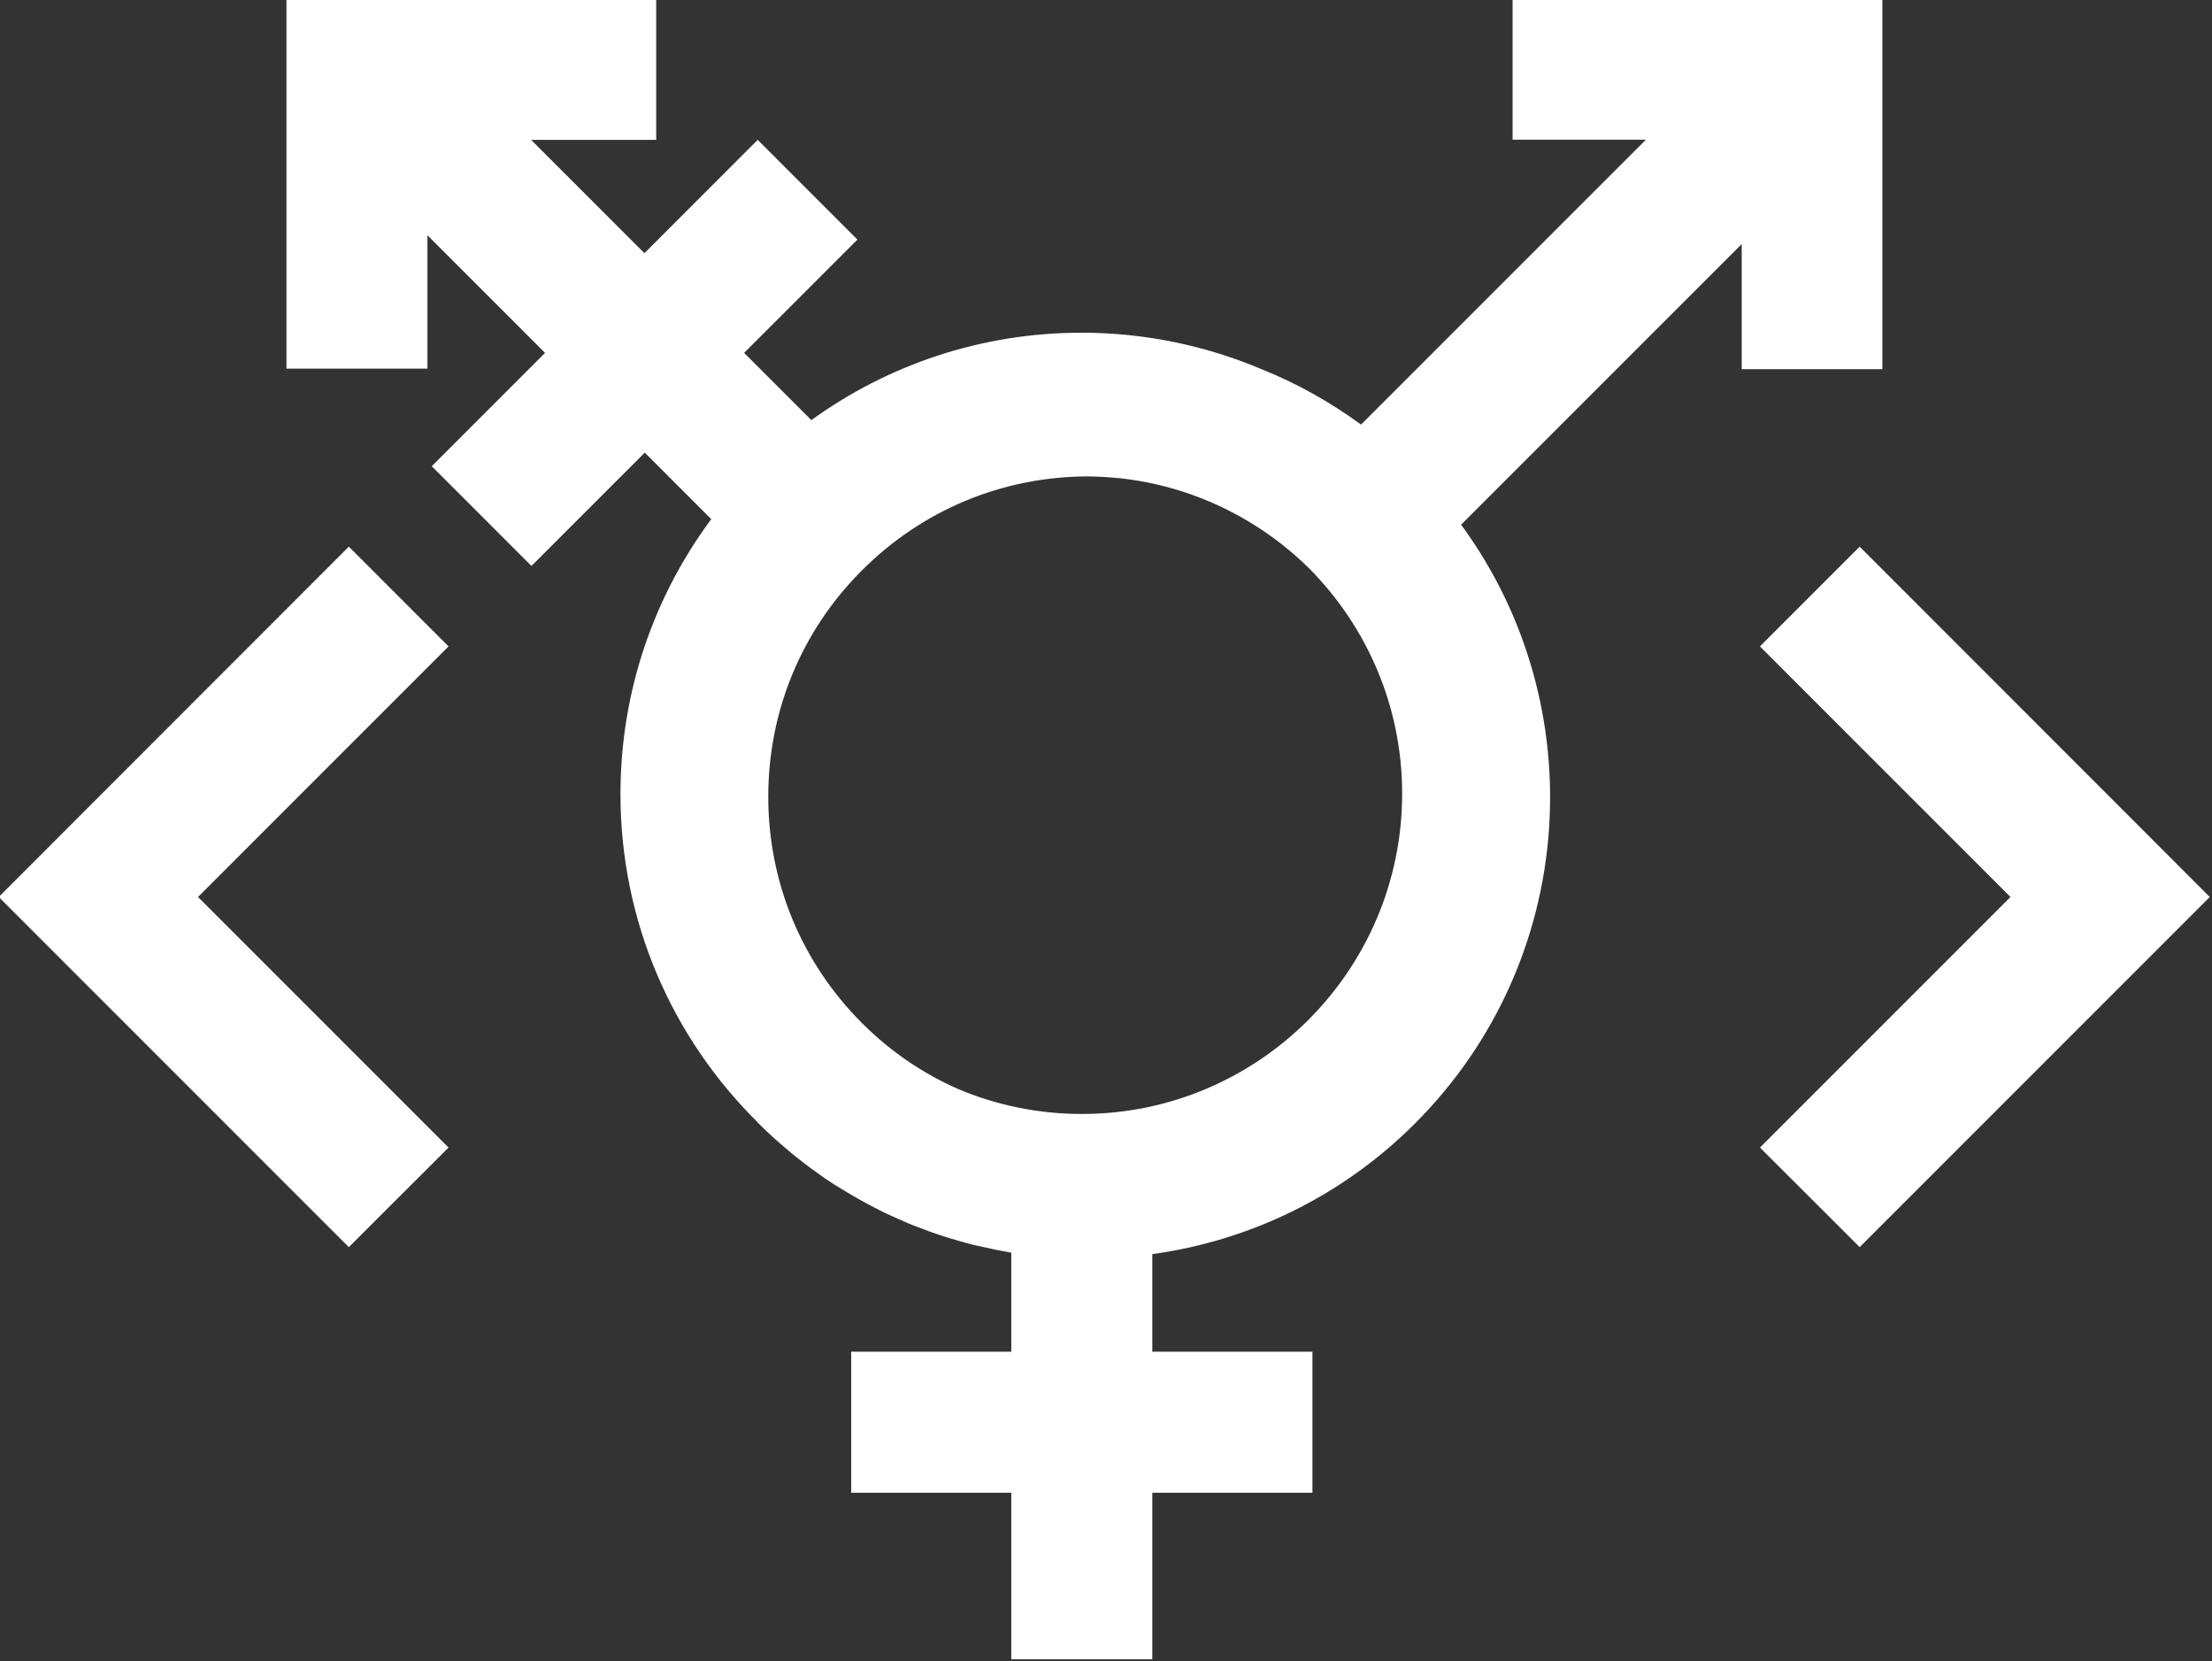 <?xml version="1.0" encoding="UTF-8" standalone="no"?>
<!-- Created with Inkscape (http://www.inkscape.org/) -->

<svg
   xmlns:dc="http://purl.org/dc/elements/1.1/"
   xmlns:cc="http://creativecommons.org/ns#"
   xmlns:rdf="http://www.w3.org/1999/02/22-rdf-syntax-ns#"
   xmlns:svg="http://www.w3.org/2000/svg"
   xmlns="http://www.w3.org/2000/svg"
   xmlns:sodipodi="http://sodipodi.sourceforge.net/DTD/sodipodi-0.dtd"
   xmlns:inkscape="http://www.inkscape.org/namespaces/inkscape"
   width="391.087"
   height="293.695"
   viewBox="0 0 103.475 77.707"
   version="1.1"
   id="svg8"
   inkscape:version="0.92.2 (5c3e80d, 2017-08-06)"
   sodipodi:docname="icon_white.svg"
   inkscape:export-filename="/home/anxhelo/Desktop/coding foundation/icon_black.png"
   inkscape:export-xdpi="96"
   inkscape:export-ydpi="96">
  <rect x="0" y="0" width="103.475" height="77.707" fill="#333333" stroke="none"/>
  <defs
     id="defs2" />
  <sodipodi:namedview
     id="base"
     pagecolor="#ffffff"
     bordercolor="#666666"
     borderopacity="1.0"
     inkscape:pageopacity="0.0"
     inkscape:pageshadow="2"
     inkscape:zoom="0.505625"
     inkscape:cx="-110.31612"
     inkscape:cy="184.69813"
     inkscape:document-units="mm"
     inkscape:current-layer="layer1"
     inkscape:document-rotation="0"
     showgrid="false"
     borderlayer="true"
     inkscape:showpageshadow="false"
     units="px"
     inkscape:pagecheckerboard="false"
     showguides="true"
     inkscape:window-width="1366"
     inkscape:window-height="713"
     inkscape:window-x="0"
     inkscape:window-y="0"
     inkscape:window-maximized="1"
     fit-margin-top="0"
     fit-margin-left="0"
     fit-margin-right="0"
     fit-margin-bottom="0">
    <inkscape:grid
       type="xygrid"
       id="grid10"
       originx="-144.048"
       originy="-70.194" />
  </sodipodi:namedview>
  <g
     inkscape:label="Layer 1"
     inkscape:groupmode="layer"
     id="layer1"
     transform="translate(-144.048,-149.099)">
    <g
       id="g845"
       transform="matrix(0.836,0,0,0.836,8.556,4.692)"
       style="fill:#ffffff">
      <g
         id="g843"
         style="fill:#ffffff">
        <path
           id="path835"
           d="m 267.4,193.35 v -20.69 h -20.69 v 7.89 h 7.46 l -15.94,15.94 c -1.75,-1.28 -3.62,-2.32 -5.57,-3.1 -3.1,-1.31 -6.5,-2.04 -10.08,-2.04 -5.64,0 -10.86,1.82 -15.11,4.89 l -3.76,-3.76 6.34,-6.34 -5.58,-5.58 -6.34,6.34 -6.34,-6.34 h 7 v -7.89 H 178.1 v 20.69 h 7.89 v -7.46 l 6.58,6.58 -6.34,6.34 5.58,5.58 6.34,-6.34 3.72,3.72 c -3.19,4.3 -5.08,9.62 -5.08,15.38 0,7.17 2.92,13.65 7.64,18.33 0.02,0.02 0.05,0.05 0.07,0.08 0,0 0,0.01 0.01,0.01 0,0 0.01,0 0.01,0.01 0.3,0.3 0.6,0.59 0.92,0.87 0.15,0.14 0.3,0.26 0.46,0.4 0.17,0.14 0.33,0.29 0.5,0.43 0.2,0.16 0.4,0.32 0.6,0.47 0.13,0.1 0.26,0.2 0.39,0.3 0.22,0.16 0.45,0.32 0.67,0.48 0.12,0.08 0.23,0.17 0.35,0.24 0.23,0.16 0.47,0.31 0.71,0.45 0.12,0.07 0.24,0.15 0.36,0.22 0.23,0.14 0.47,0.27 0.71,0.41 0.13,0.07 0.26,0.15 0.4,0.22 0.22,0.12 0.45,0.23 0.67,0.35 0.16,0.08 0.31,0.16 0.47,0.23 0.21,0.1 0.41,0.19 0.62,0.28 0.18,0.08 0.36,0.16 0.55,0.24 0.19,0.08 0.37,0.15 0.56,0.22 0.21,0.08 0.42,0.16 0.64,0.24 0.16,0.06 0.33,0.11 0.49,0.17 0.24,0.08 0.48,0.16 0.72,0.23 0.15,0.04 0.29,0.08 0.44,0.13 0.26,0.07 0.52,0.15 0.78,0.21 0.14,0.03 0.27,0.06 0.41,0.09 0.27,0.06 0.54,0.12 0.82,0.18 0.14,0.03 0.28,0.05 0.42,0.08 0.16,0.03 0.32,0.06 0.48,0.09 v 5.54 h -8.96 v 7.89 h 8.96 v 9.32 h 7.89 v -9.32 h 8.96 v -7.89 h -8.96 v -5.46 c 5.38,-0.74 10.57,-3.18 14.7,-7.31 9.13,-9.13 9.99,-23.4 2.58,-33.5 l 15.7,-15.7 v 7 h 7.87 z m -57.09,36.63 c -3.39,-3.39 -5.25,-7.89 -5.25,-12.67 0,-4.79 1.86,-9.29 5.25,-12.67 3.36,-3.36 7.81,-5.22 12.56,-5.25 0.27,0 0.53,0.01 0.8,0.02 0.05,0 0.1,0.01 0.15,0.01 0.26,0.02 0.51,0.03 0.77,0.06 0.01,0 0.03,0 0.04,0 4.16,0.43 7.9,2.29 10.72,5.08 3.2,3.24 5.18,7.68 5.18,12.58 0,9.88 -8.04,17.92 -17.92,17.92 -2.44,0 -4.77,-0.49 -6.89,-1.38 -2.01,-0.88 -3.83,-2.12 -5.41,-3.7 z"
           inkscape:connector-curvature="0"
           style="fill:#ffffff" />
        <polygon
           id="polygon837"
           points="285.72,222.92 266.13,203.32 260.55,208.9 274.57,222.92 260.55,236.94 266.13,242.51 "
           style="fill:#ffffff" />
        <g
           id="g841"
           style="fill:#ffffff">
          <polygon
             id="polygon839"
             points="162,222.92 181.59,242.51 187.17,236.94 173.15,222.92 187.17,208.9 181.59,203.32 "
             style="fill:#ffffff" />
        </g>
      </g>
    </g>
  </g>
</svg>
